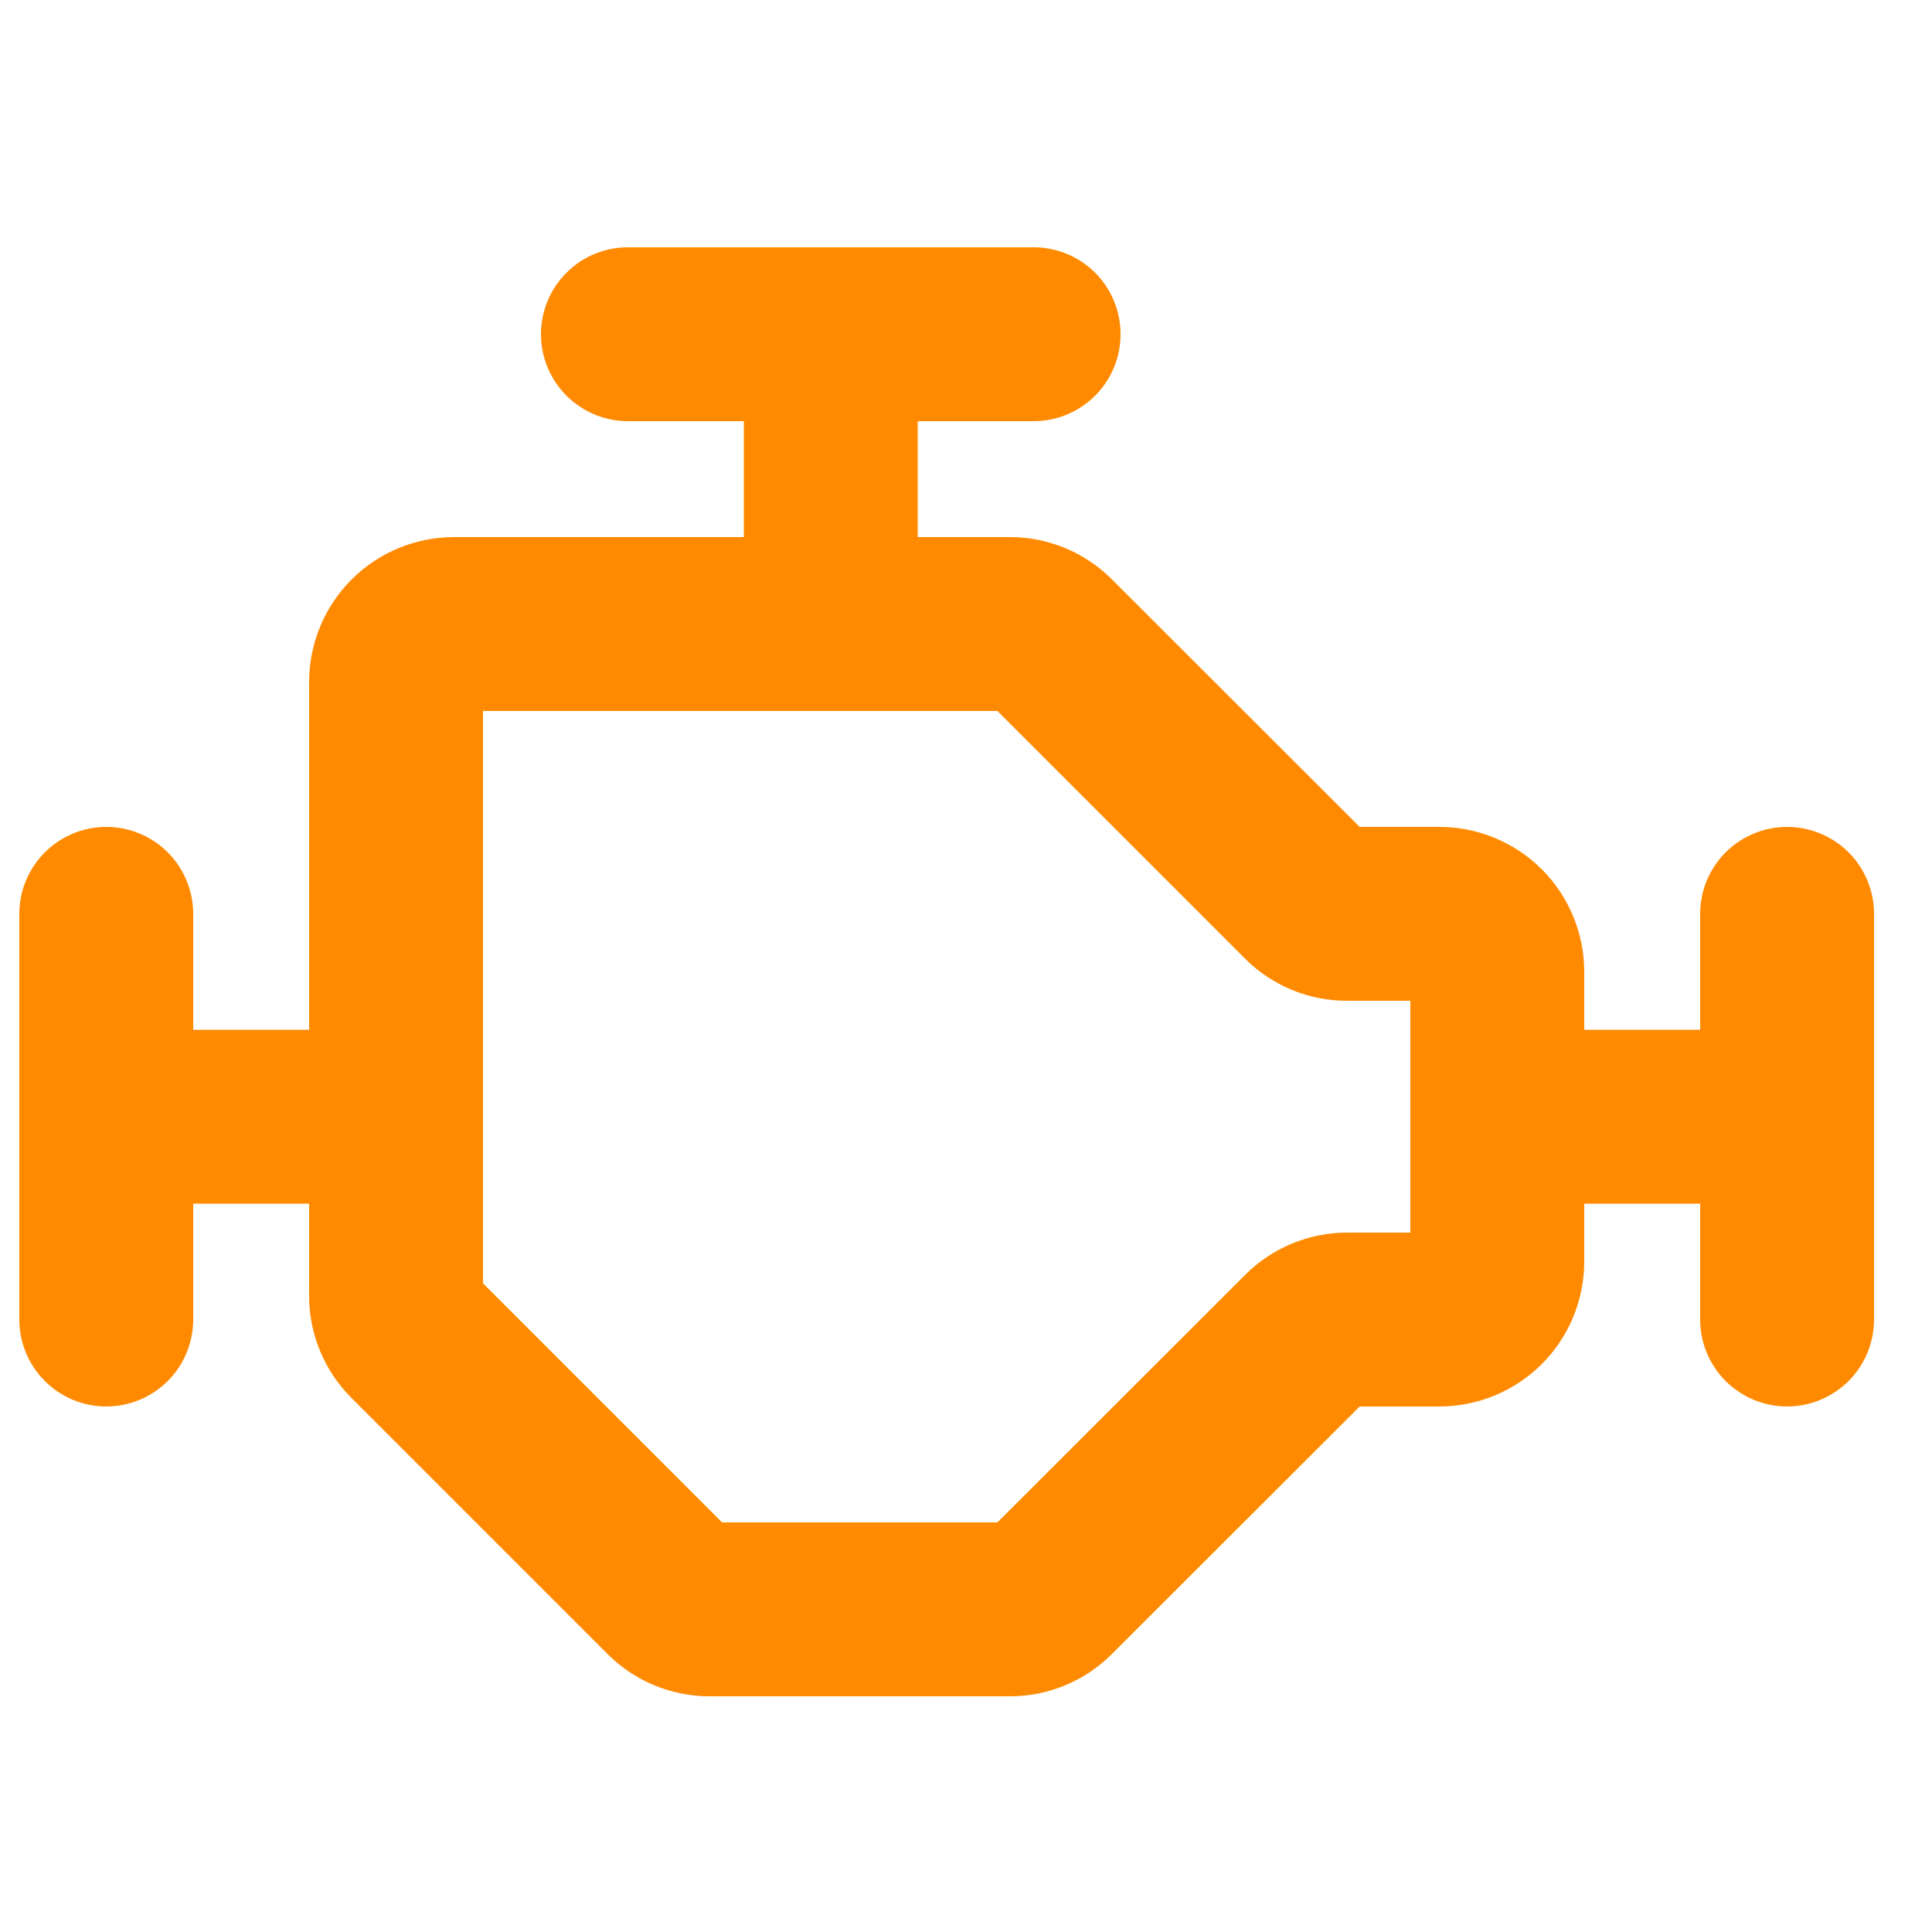 <svg width="25" height="25" viewBox="0 0 25 25" fill="none" xmlns="http://www.w3.org/2000/svg">
<g clip-path="url(#clip0_366_1867)">
<path d="M23.125 10.7C22.827 10.7 22.541 10.819 22.329 11.03C22.119 11.24 22 11.527 22 11.825V13.325H20.5V12.575C20.5 12.078 20.302 11.601 19.951 11.249C19.599 10.898 19.122 10.7 18.625 10.7H17.594L14.39 7.499C14.217 7.325 14.01 7.186 13.783 7.092C13.555 6.997 13.311 6.949 13.065 6.95H11.875V5.45H13.375C13.673 5.45 13.96 5.331 14.171 5.12C14.382 4.909 14.5 4.623 14.5 4.325C14.5 4.027 14.382 3.74 14.171 3.529C13.96 3.318 13.673 3.2 13.375 3.2H8.125C7.827 3.2 7.54 3.318 7.33 3.529C7.119 3.74 7 4.027 7 4.325C7 4.623 7.119 4.909 7.33 5.12C7.54 5.331 7.827 5.45 8.125 5.45H9.625V6.95H5.875C5.378 6.95 4.901 7.147 4.549 7.499C4.198 7.851 4 8.328 4 8.825V13.325H2.5V11.825C2.5 11.527 2.381 11.24 2.171 11.03C1.96 10.819 1.673 10.7 1.375 10.7C1.077 10.7 0.79 10.819 0.58 11.03C0.369 11.24 0.25 11.527 0.25 11.825L0.25 17.075C0.25 17.373 0.369 17.66 0.58 17.87C0.79 18.081 1.077 18.2 1.375 18.2C1.673 18.2 1.96 18.081 2.171 17.87C2.381 17.66 2.5 17.373 2.5 17.075V15.575H4V16.765C3.999 17.011 4.048 17.255 4.142 17.483C4.236 17.71 4.375 17.917 4.549 18.09L7.86 21.401C8.033 21.575 8.24 21.714 8.467 21.808C8.695 21.902 8.939 21.951 9.185 21.95H13.065C13.311 21.951 13.555 21.902 13.783 21.808C14.01 21.714 14.217 21.575 14.39 21.401L17.594 18.2H18.625C18.871 18.2 19.115 18.151 19.343 18.057C19.57 17.963 19.777 17.825 19.951 17.651C20.125 17.477 20.263 17.27 20.357 17.043C20.451 16.815 20.5 16.571 20.5 16.325V15.575H22V17.075C22 17.373 22.119 17.66 22.329 17.87C22.541 18.081 22.827 18.2 23.125 18.2C23.423 18.2 23.709 18.081 23.921 17.87C24.131 17.66 24.25 17.373 24.25 17.075V11.825C24.25 11.527 24.131 11.24 23.921 11.03C23.709 10.819 23.423 10.7 23.125 10.7ZM18.25 15.95H17.435C17.189 15.949 16.945 15.998 16.717 16.092C16.49 16.186 16.283 16.325 16.11 16.499L12.906 19.7H9.344L6.25 16.606V9.2H12.906L16.107 12.401C16.281 12.576 16.488 12.714 16.716 12.809C16.944 12.903 17.189 12.951 17.435 12.95H18.25V15.95Z" fill="#FF8A00"/>
</g>
<defs>
<clipPath id="clip0_366_1867">
<rect width="24" height="24" fill="white" transform="translate(0.25 0.2)"/>
</clipPath>
</defs>
</svg>
